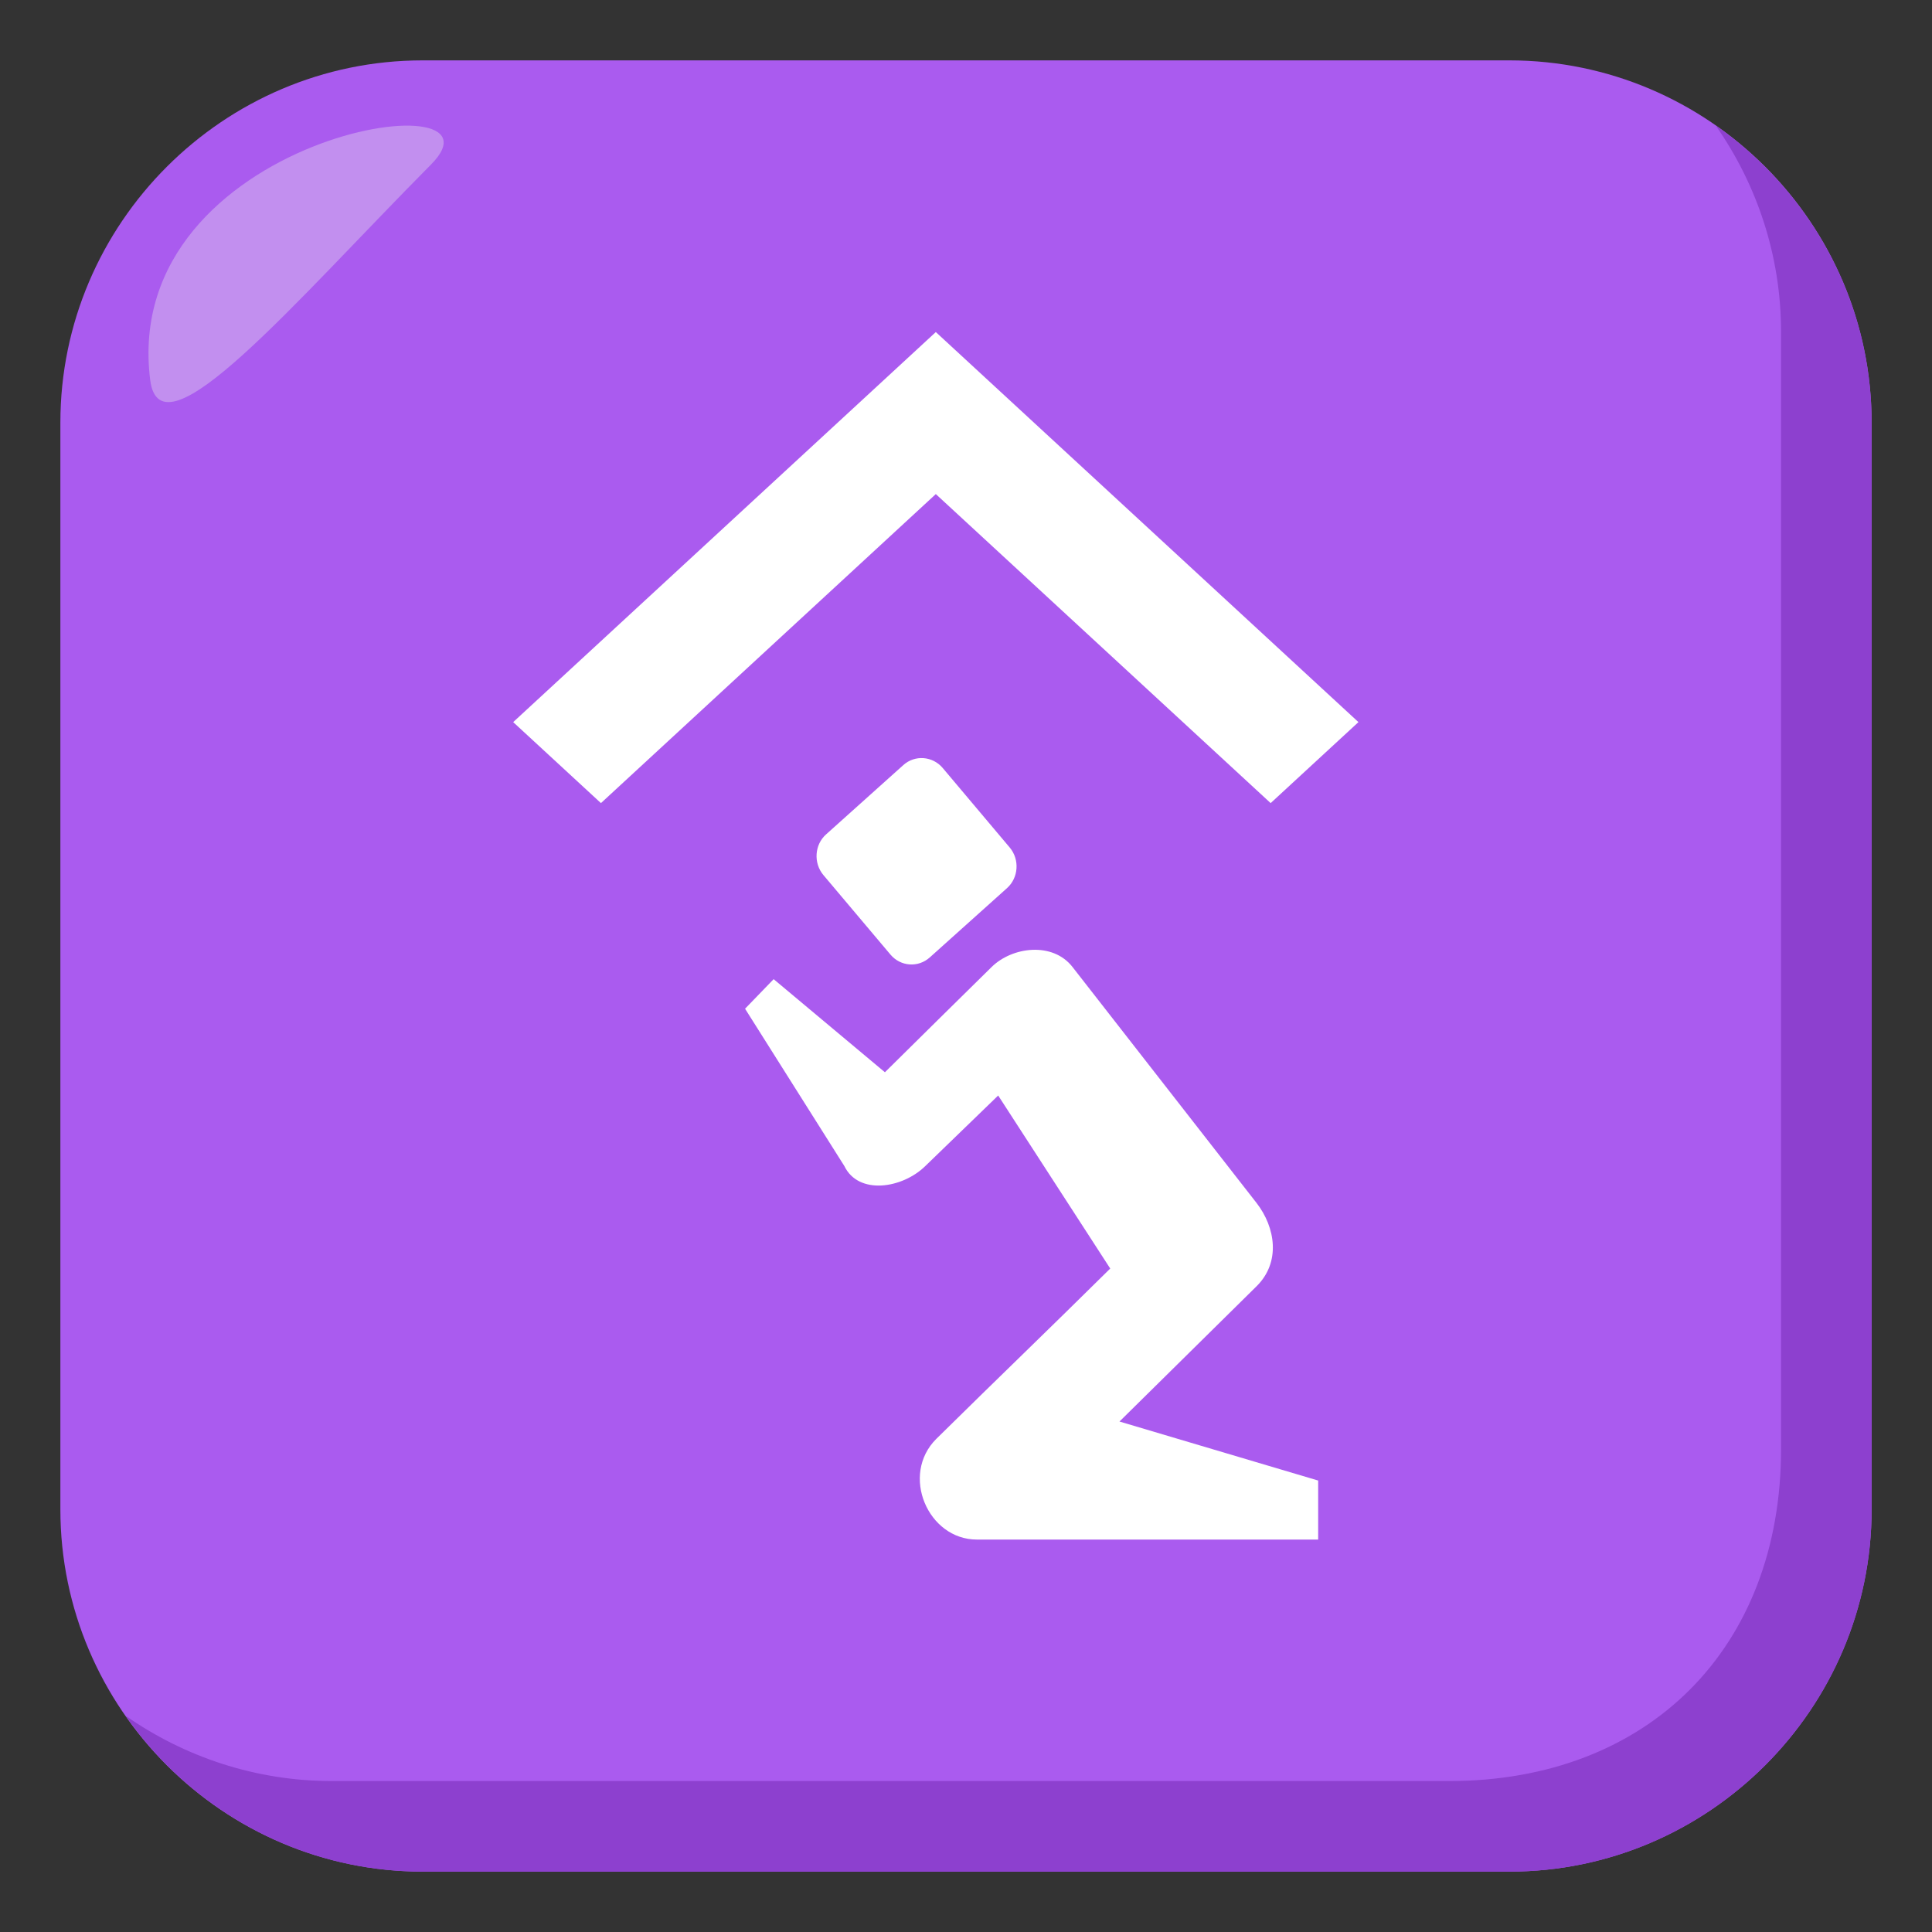 <?xml version="1.0" encoding="utf-8"?>
<!-- Generator: Adobe Illustrator 15.0.0, SVG Export Plug-In . SVG Version: 6.00 Build 0)  -->
<!DOCTYPE svg PUBLIC "-//W3C//DTD SVG 1.1//EN" "http://www.w3.org/Graphics/SVG/1.1/DTD/svg11.dtd">
<svg version="1.1" id="Layer_1" xmlns="http://www.w3.org/2000/svg" xmlns:xlink="http://www.w3.org/1999/xlink" x="0px" y="0px"
	 width="64px" height="64px" viewBox="0 0 64 64" enable-background="new 0 0 64 64" xml:space="preserve">
<rect x="0" y="0" width="64" height="64" fill="#333333" stroke="none"/>
<path fill="#AA5BEF" d="M62,50c0,6.601-5.4,12-12,12H14C7.4,62,2,56.601,2,50V14C2,7.4,7.4,2,14,2h36c6.6,0,12,5.4,12,12V50z"/>
<path fill="#8D40CF" d="M56.838,4.162C58.196,6.106,59,8.462,59,11v37c0,6.601-4.399,11-11,11H11c-2.537,0-4.894-0.804-6.838-2.162
	C6.336,59.95,9.938,62,14,62h36c6.601,0,12-5.399,12-12V14C62,9.938,59.95,6.336,56.838,4.162z"/>
<path fill-rule="evenodd" clip-rule="evenodd" fill="#C28FEF" d="M4.975,12.585c0.339,2.704,4.793-2.587,9.303-7.135
	C17.188,2.525,3.957,4.45,4.975,12.585z"/>
<polygon fill="#FFFFFF" points="42.092,26.604 45,23.921 31,11 17,23.921 19.907,26.604 31,16.367 "/>
<path fill="#FFFFFF" d="M41.623,42.611c0.807-0.793,0.633-1.949,0-2.764c-2.031-2.605-4.063-5.209-6.094-7.813
	c-0.656-0.844-1.997-0.674-2.681,0c-1.179,1.16-2.356,2.32-3.534,3.486c0,0,0,0-3.686-3.084l-0.947,0.979
	c3.289,5.211,3.289,5.211,3.289,5.211c0.468,0.971,1.921,0.748,2.683,0l2.413-2.336l3.712,5.732
	c-2.235,2.209-3.523,3.436-5.758,5.639C29.816,48.854,30.735,51,32.36,51c3.453,0,7.854,0,11.306,0v-1.955
	c-6.582-1.955-6.582-1.955-6.582-1.955C38.595,45.598,40.107,44.105,41.623,42.611z"/>
<path fill="#FFFFFF" d="M29.924,25.344l-2.559,2.296c-0.383,0.341-0.423,0.948-0.09,1.346l2.223,2.636
	c0.332,0.396,0.918,0.441,1.304,0.092l2.556-2.293c0.383-0.342,0.425-0.947,0.092-1.344l-2.222-2.637
	C30.893,25.044,30.307,25,29.924,25.344z"/>
</svg>
